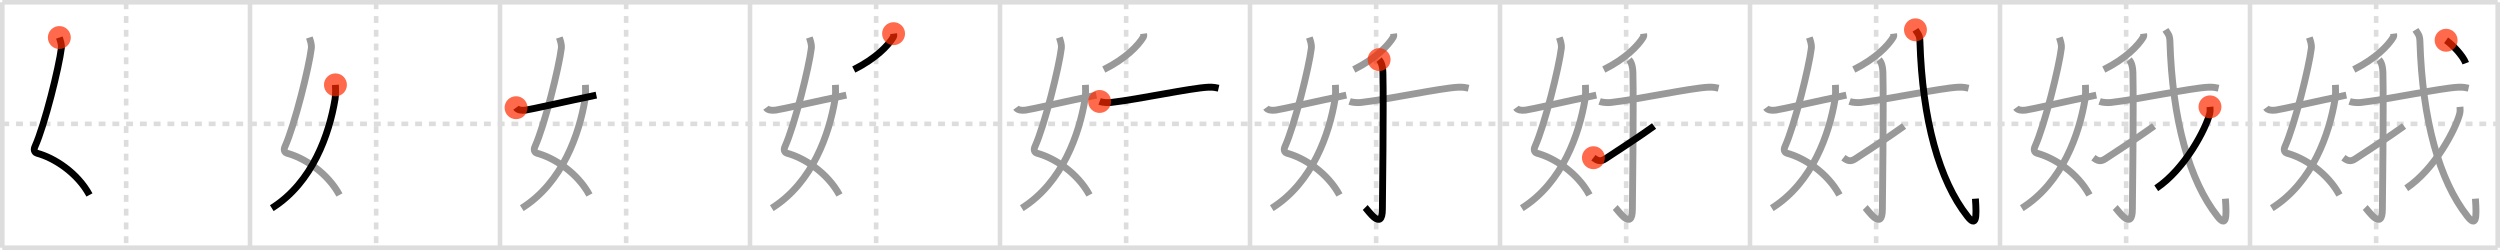 <svg width="1090px" height="109px" viewBox="0 0 1090 109" xmlns="http://www.w3.org/2000/svg" xmlns:xlink="http://www.w3.org/1999/xlink" xml:space="preserve" version="1.1"  baseProfile="full">
<line x1="1" y1="1" x2="1089" y2="1" style="stroke:#ddd;stroke-width:2" />
<line x1="1" y1="1" x2="1" y2="108" style="stroke:#ddd;stroke-width:2" />
<line x1="1" y1="108" x2="1089" y2="108" style="stroke:#ddd;stroke-width:2" />
<line x1="1089" y1="1" x2="1089" y2="108" style="stroke:#ddd;stroke-width:2" />
<line x1="109" y1="1" x2="109" y2="108" style="stroke:#ddd;stroke-width:2" />
<line x1="218" y1="1" x2="218" y2="108" style="stroke:#ddd;stroke-width:2" />
<line x1="327" y1="1" x2="327" y2="108" style="stroke:#ddd;stroke-width:2" />
<line x1="436" y1="1" x2="436" y2="108" style="stroke:#ddd;stroke-width:2" />
<line x1="545" y1="1" x2="545" y2="108" style="stroke:#ddd;stroke-width:2" />
<line x1="654" y1="1" x2="654" y2="108" style="stroke:#ddd;stroke-width:2" />
<line x1="763" y1="1" x2="763" y2="108" style="stroke:#ddd;stroke-width:2" />
<line x1="872" y1="1" x2="872" y2="108" style="stroke:#ddd;stroke-width:2" />
<line x1="981" y1="1" x2="981" y2="108" style="stroke:#ddd;stroke-width:2" />
<line x1="1" y1="54" x2="1089" y2="54" style="stroke:#ddd;stroke-width:2;stroke-dasharray:3 3" />
<line x1="55" y1="1" x2="55" y2="108" style="stroke:#ddd;stroke-width:2;stroke-dasharray:3 3" />
<line x1="164" y1="1" x2="164" y2="108" style="stroke:#ddd;stroke-width:2;stroke-dasharray:3 3" />
<line x1="273" y1="1" x2="273" y2="108" style="stroke:#ddd;stroke-width:2;stroke-dasharray:3 3" />
<line x1="382" y1="1" x2="382" y2="108" style="stroke:#ddd;stroke-width:2;stroke-dasharray:3 3" />
<line x1="491" y1="1" x2="491" y2="108" style="stroke:#ddd;stroke-width:2;stroke-dasharray:3 3" />
<line x1="600" y1="1" x2="600" y2="108" style="stroke:#ddd;stroke-width:2;stroke-dasharray:3 3" />
<line x1="709" y1="1" x2="709" y2="108" style="stroke:#ddd;stroke-width:2;stroke-dasharray:3 3" />
<line x1="818" y1="1" x2="818" y2="108" style="stroke:#ddd;stroke-width:2;stroke-dasharray:3 3" />
<line x1="927" y1="1" x2="927" y2="108" style="stroke:#ddd;stroke-width:2;stroke-dasharray:3 3" />
<line x1="1036" y1="1" x2="1036" y2="108" style="stroke:#ddd;stroke-width:2;stroke-dasharray:3 3" />
<path d="M25.87,16.37c0.38,1.13,1.07,2.99,0.88,4.63c-0.97,8.06-7.24,33.5-11.52,42.93c-0.88,1.94,0.38,2.74,0.88,2.87C23.5,68.75,33.75,75.25,39.0,85" style="fill:none;stroke:black;stroke-width:3" />
<circle cx="25.87" cy="16.37" r="5" stroke-width="0" fill="#FF2A00" opacity="0.7" />
<path d="M134.87,16.37c0.38,1.13,1.07,2.99,0.88,4.63c-0.97,8.06-7.24,33.5-11.52,42.93c-0.88,1.94,0.38,2.74,0.88,2.87C132.5,68.75,142.75,75.25,148.0,85" style="fill:none;stroke:#999;stroke-width:3" />
<path d="M146.25,37c0.08,1.28,0.14,4.4-0.17,6.25c-2.5,15.02-9.71,36.32-27.58,47.5" style="fill:none;stroke:black;stroke-width:3" />
<circle cx="146.25" cy="37.0" r="5" stroke-width="0" fill="#FF2A00" opacity="0.7" />
<path d="M243.87,16.37c0.38,1.13,1.07,2.99,0.88,4.63c-0.97,8.06-7.24,33.5-11.52,42.93c-0.88,1.94,0.38,2.74,0.88,2.87C241.5,68.75,251.75,75.25,257.0,85" style="fill:none;stroke:#999;stroke-width:3" />
<path d="M255.25,37c0.08,1.28,0.14,4.4-0.17,6.25c-2.5,15.02-9.71,36.32-27.58,47.5" style="fill:none;stroke:#999;stroke-width:3" />
<path d="M225.0,46.96C225.75,48,227.25,48.25,229.25,48c2.15-0.27,18.5-4,30.75-6.53" style="fill:none;stroke:black;stroke-width:3" />
<circle cx="225.0" cy="46.96" r="5" stroke-width="0" fill="#FF2A00" opacity="0.7" />
<path d="M352.87,16.37c0.38,1.13,1.07,2.99,0.88,4.63c-0.97,8.06-7.24,33.5-11.52,42.93c-0.88,1.94,0.38,2.74,0.88,2.87C350.5,68.75,360.75,75.25,366.0,85" style="fill:none;stroke:#999;stroke-width:3" />
<path d="M364.25,37c0.08,1.28,0.14,4.4-0.17,6.25c-2.5,15.02-9.71,36.32-27.58,47.5" style="fill:none;stroke:#999;stroke-width:3" />
<path d="M334.0,46.96C334.75,48,336.25,48.25,338.25,48c2.15-0.27,18.5-4,30.75-6.53" style="fill:none;stroke:#999;stroke-width:3" />
<path d="M389.6,14.68c0.05,0.37,0.19,1.01-0.1,1.48c-2.27,3.73-7.61,9.33-17.25,14.16" style="fill:none;stroke:black;stroke-width:3" />
<circle cx="389.6" cy="14.68" r="5" stroke-width="0" fill="#FF2A00" opacity="0.7" />
<path d="M461.87,16.37c0.38,1.13,1.07,2.99,0.88,4.63c-0.97,8.06-7.24,33.5-11.52,42.93c-0.88,1.94,0.38,2.74,0.88,2.87C459.5,68.75,469.75,75.25,475.0,85" style="fill:none;stroke:#999;stroke-width:3" />
<path d="M473.25,37c0.08,1.28,0.14,4.4-0.17,6.25c-2.5,15.02-9.71,36.32-27.58,47.5" style="fill:none;stroke:#999;stroke-width:3" />
<path d="M443.0,46.96C443.75,48,445.25,48.25,447.25,48c2.15-0.27,18.5-4,30.75-6.53" style="fill:none;stroke:#999;stroke-width:3" />
<path d="M498.6,14.68c0.05,0.37,0.19,1.01-0.1,1.48c-2.27,3.73-7.61,9.33-17.25,14.16" style="fill:none;stroke:#999;stroke-width:3" />
<path d="M479.43,44.24c1.26,0.45,3.59,0.59,4.85,0.45c12.47-1.43,34.92-6.33,42.61-6.67c2.1-0.09,3.37,0.21,4.42,0.44" style="fill:none;stroke:black;stroke-width:3" />
<circle cx="479.43" cy="44.24" r="5" stroke-width="0" fill="#FF2A00" opacity="0.7" />
<path d="M570.87,16.37c0.38,1.13,1.07,2.99,0.88,4.63c-0.97,8.06-7.24,33.5-11.52,42.93c-0.88,1.94,0.38,2.74,0.88,2.87C568.5,68.75,578.75,75.25,584.0,85" style="fill:none;stroke:#999;stroke-width:3" />
<path d="M582.25,37c0.08,1.28,0.14,4.4-0.17,6.25c-2.5,15.02-9.71,36.32-27.58,47.5" style="fill:none;stroke:#999;stroke-width:3" />
<path d="M552.0,46.96C552.75,48,554.25,48.25,556.25,48c2.15-0.27,18.5-4,30.75-6.53" style="fill:none;stroke:#999;stroke-width:3" />
<path d="M607.6,14.68c0.05,0.37,0.19,1.01-0.1,1.48c-2.27,3.73-7.61,9.33-17.25,14.16" style="fill:none;stroke:#999;stroke-width:3" />
<path d="M588.43,44.24c1.26,0.45,3.59,0.59,4.85,0.45c12.47-1.43,34.92-6.33,42.61-6.67c2.1-0.09,3.37,0.21,4.42,0.44" style="fill:none;stroke:#999;stroke-width:3" />
<path d="M601.29,25.99c0.84,0.96,1.58,2.62,1.66,5.81c0.35,15.33-0.21,54.21-0.23,59.43c-0.04,9.77-6.17,0.55-7.49-0.76" style="fill:none;stroke:black;stroke-width:3" />
<circle cx="601.29" cy="25.99" r="5" stroke-width="0" fill="#FF2A00" opacity="0.7" />
<path d="M679.87,16.37c0.38,1.13,1.07,2.99,0.88,4.63c-0.97,8.06-7.24,33.5-11.52,42.93c-0.88,1.94,0.38,2.74,0.88,2.87C677.5,68.75,687.75,75.25,693.0,85" style="fill:none;stroke:#999;stroke-width:3" />
<path d="M691.25,37c0.08,1.28,0.14,4.4-0.17,6.25c-2.5,15.02-9.71,36.32-27.58,47.5" style="fill:none;stroke:#999;stroke-width:3" />
<path d="M661.0,46.96C661.75,48,663.25,48.25,665.25,48c2.15-0.27,18.5-4,30.75-6.53" style="fill:none;stroke:#999;stroke-width:3" />
<path d="M716.6,14.68c0.05,0.37,0.19,1.01-0.1,1.48c-2.27,3.73-7.61,9.33-17.25,14.16" style="fill:none;stroke:#999;stroke-width:3" />
<path d="M697.43,44.24c1.26,0.45,3.59,0.59,4.85,0.45c12.47-1.43,34.92-6.33,42.61-6.67c2.1-0.09,3.37,0.21,4.42,0.44" style="fill:none;stroke:#999;stroke-width:3" />
<path d="M710.29,25.99c0.84,0.96,1.58,2.62,1.66,5.81c0.35,15.33-0.21,54.21-0.23,59.43c-0.04,9.77-6.17,0.55-7.49-0.76" style="fill:none;stroke:#999;stroke-width:3" />
<path d="M694.73,68.76c1.97,1.51,3.21,1.78,5.18,0.49c1.16-0.76,16.32-10.64,21.26-14.31" style="fill:none;stroke:black;stroke-width:3" />
<circle cx="694.73" cy="68.76" r="5" stroke-width="0" fill="#FF2A00" opacity="0.7" />
<path d="M788.87,16.37c0.38,1.13,1.07,2.99,0.88,4.63c-0.97,8.06-7.24,33.5-11.52,42.93c-0.88,1.94,0.38,2.74,0.88,2.87C786.5,68.75,796.75,75.25,802.0,85" style="fill:none;stroke:#999;stroke-width:3" />
<path d="M800.25,37c0.08,1.28,0.14,4.4-0.17,6.25c-2.5,15.02-9.71,36.32-27.58,47.5" style="fill:none;stroke:#999;stroke-width:3" />
<path d="M770.0,46.96C770.75,48,772.25,48.25,774.25,48c2.15-0.27,18.5-4,30.75-6.53" style="fill:none;stroke:#999;stroke-width:3" />
<path d="M825.6,14.68c0.05,0.37,0.19,1.01-0.1,1.48c-2.27,3.73-7.61,9.33-17.25,14.16" style="fill:none;stroke:#999;stroke-width:3" />
<path d="M806.43,44.24c1.26,0.45,3.59,0.59,4.85,0.45c12.47-1.43,34.92-6.33,42.61-6.67c2.1-0.09,3.37,0.21,4.42,0.44" style="fill:none;stroke:#999;stroke-width:3" />
<path d="M819.29,25.99c0.84,0.96,1.58,2.62,1.66,5.81c0.35,15.33-0.21,54.21-0.23,59.43c-0.04,9.77-6.17,0.55-7.49-0.76" style="fill:none;stroke:#999;stroke-width:3" />
<path d="M803.73,68.76c1.97,1.51,3.21,1.78,5.18,0.49c1.16-0.76,16.32-10.64,21.26-14.31" style="fill:none;stroke:#999;stroke-width:3" />
<path d="M835.14,13c1.2,1.93,1.86,2.25,1.95,5.13c1.05,34.13,8.41,60.62,20.74,76.22c3.79,4.8,4.05,0.83,3.45-7.73" style="fill:none;stroke:black;stroke-width:3" />
<circle cx="835.14" cy="13.0" r="5" stroke-width="0" fill="#FF2A00" opacity="0.7" />
<path d="M897.87,16.37c0.38,1.13,1.07,2.99,0.88,4.63c-0.97,8.06-7.24,33.5-11.52,42.93c-0.88,1.94,0.38,2.74,0.88,2.87C895.5,68.75,905.75,75.25,911.0,85" style="fill:none;stroke:#999;stroke-width:3" />
<path d="M909.25,37c0.08,1.28,0.14,4.4-0.17,6.25c-2.5,15.02-9.71,36.32-27.58,47.5" style="fill:none;stroke:#999;stroke-width:3" />
<path d="M879.0,46.96C879.75,48,881.25,48.25,883.25,48c2.15-0.27,18.5-4,30.75-6.53" style="fill:none;stroke:#999;stroke-width:3" />
<path d="M934.6,14.68c0.05,0.37,0.19,1.01-0.1,1.48c-2.27,3.73-7.61,9.33-17.25,14.16" style="fill:none;stroke:#999;stroke-width:3" />
<path d="M915.43,44.24c1.26,0.45,3.59,0.59,4.85,0.45c12.47-1.43,34.92-6.33,42.61-6.67c2.1-0.09,3.37,0.21,4.42,0.44" style="fill:none;stroke:#999;stroke-width:3" />
<path d="M928.29,25.99c0.84,0.96,1.58,2.62,1.66,5.81c0.35,15.33-0.21,54.21-0.23,59.43c-0.04,9.77-6.17,0.55-7.49-0.76" style="fill:none;stroke:#999;stroke-width:3" />
<path d="M912.73,68.76c1.97,1.51,3.21,1.78,5.18,0.49c1.16-0.76,16.32-10.64,21.26-14.31" style="fill:none;stroke:#999;stroke-width:3" />
<path d="M944.14,13c1.2,1.93,1.86,2.25,1.95,5.13c1.05,34.13,8.41,60.62,20.74,76.22c3.79,4.8,4.05,0.83,3.45-7.73" style="fill:none;stroke:#999;stroke-width:3" />
<path d="M963.55,46.59c0.07,0.75,0.14,1.93-0.13,3.01c-1.62,6.34-10.57,23.96-23.3,32.48" style="fill:none;stroke:black;stroke-width:3" />
<circle cx="963.55" cy="46.59" r="5" stroke-width="0" fill="#FF2A00" opacity="0.7" />
<path d="M1006.87,16.37c0.38,1.13,1.07,2.99,0.88,4.63c-0.97,8.06-7.24,33.5-11.52,42.93c-0.88,1.94,0.38,2.74,0.88,2.87C1004.5,68.75,1014.75,75.25,1020.0,85" style="fill:none;stroke:#999;stroke-width:3" />
<path d="M1018.25,37c0.08,1.28,0.14,4.4-0.17,6.25c-2.5,15.02-9.71,36.32-27.58,47.5" style="fill:none;stroke:#999;stroke-width:3" />
<path d="M988.0,46.96C988.75,48,990.25,48.25,992.25,48c2.15-0.27,18.5-4,30.75-6.53" style="fill:none;stroke:#999;stroke-width:3" />
<path d="M1043.6,14.68c0.05,0.37,0.19,1.01-0.1,1.48c-2.27,3.73-7.61,9.33-17.25,14.16" style="fill:none;stroke:#999;stroke-width:3" />
<path d="M1024.43,44.24c1.26,0.45,3.59,0.59,4.85,0.45c12.47-1.43,34.92-6.33,42.61-6.67c2.1-0.09,3.37,0.21,4.42,0.44" style="fill:none;stroke:#999;stroke-width:3" />
<path d="M1037.29,25.99c0.84,0.96,1.58,2.62,1.66,5.81c0.35,15.33-0.21,54.21-0.23,59.43c-0.04,9.77-6.17,0.55-7.49-0.76" style="fill:none;stroke:#999;stroke-width:3" />
<path d="M1021.73,68.76c1.97,1.51,3.21,1.78,5.18,0.49c1.16-0.76,16.32-10.64,21.26-14.31" style="fill:none;stroke:#999;stroke-width:3" />
<path d="M1053.14,13c1.2,1.93,1.86,2.25,1.95,5.13c1.05,34.13,8.41,60.62,20.74,76.22c3.79,4.8,4.05,0.83,3.45-7.73" style="fill:none;stroke:#999;stroke-width:3" />
<path d="M1072.55,46.59c0.07,0.75,0.14,1.93-0.13,3.01c-1.62,6.34-10.57,23.96-23.3,32.48" style="fill:none;stroke:#999;stroke-width:3" />
<path d="M1066.5,17.55c2.8,2,7.27,6.57,8.57,10" style="fill:none;stroke:black;stroke-width:3" />
<circle cx="1066.5" cy="17.55" r="5" stroke-width="0" fill="#FF2A00" opacity="0.7" />
</svg>